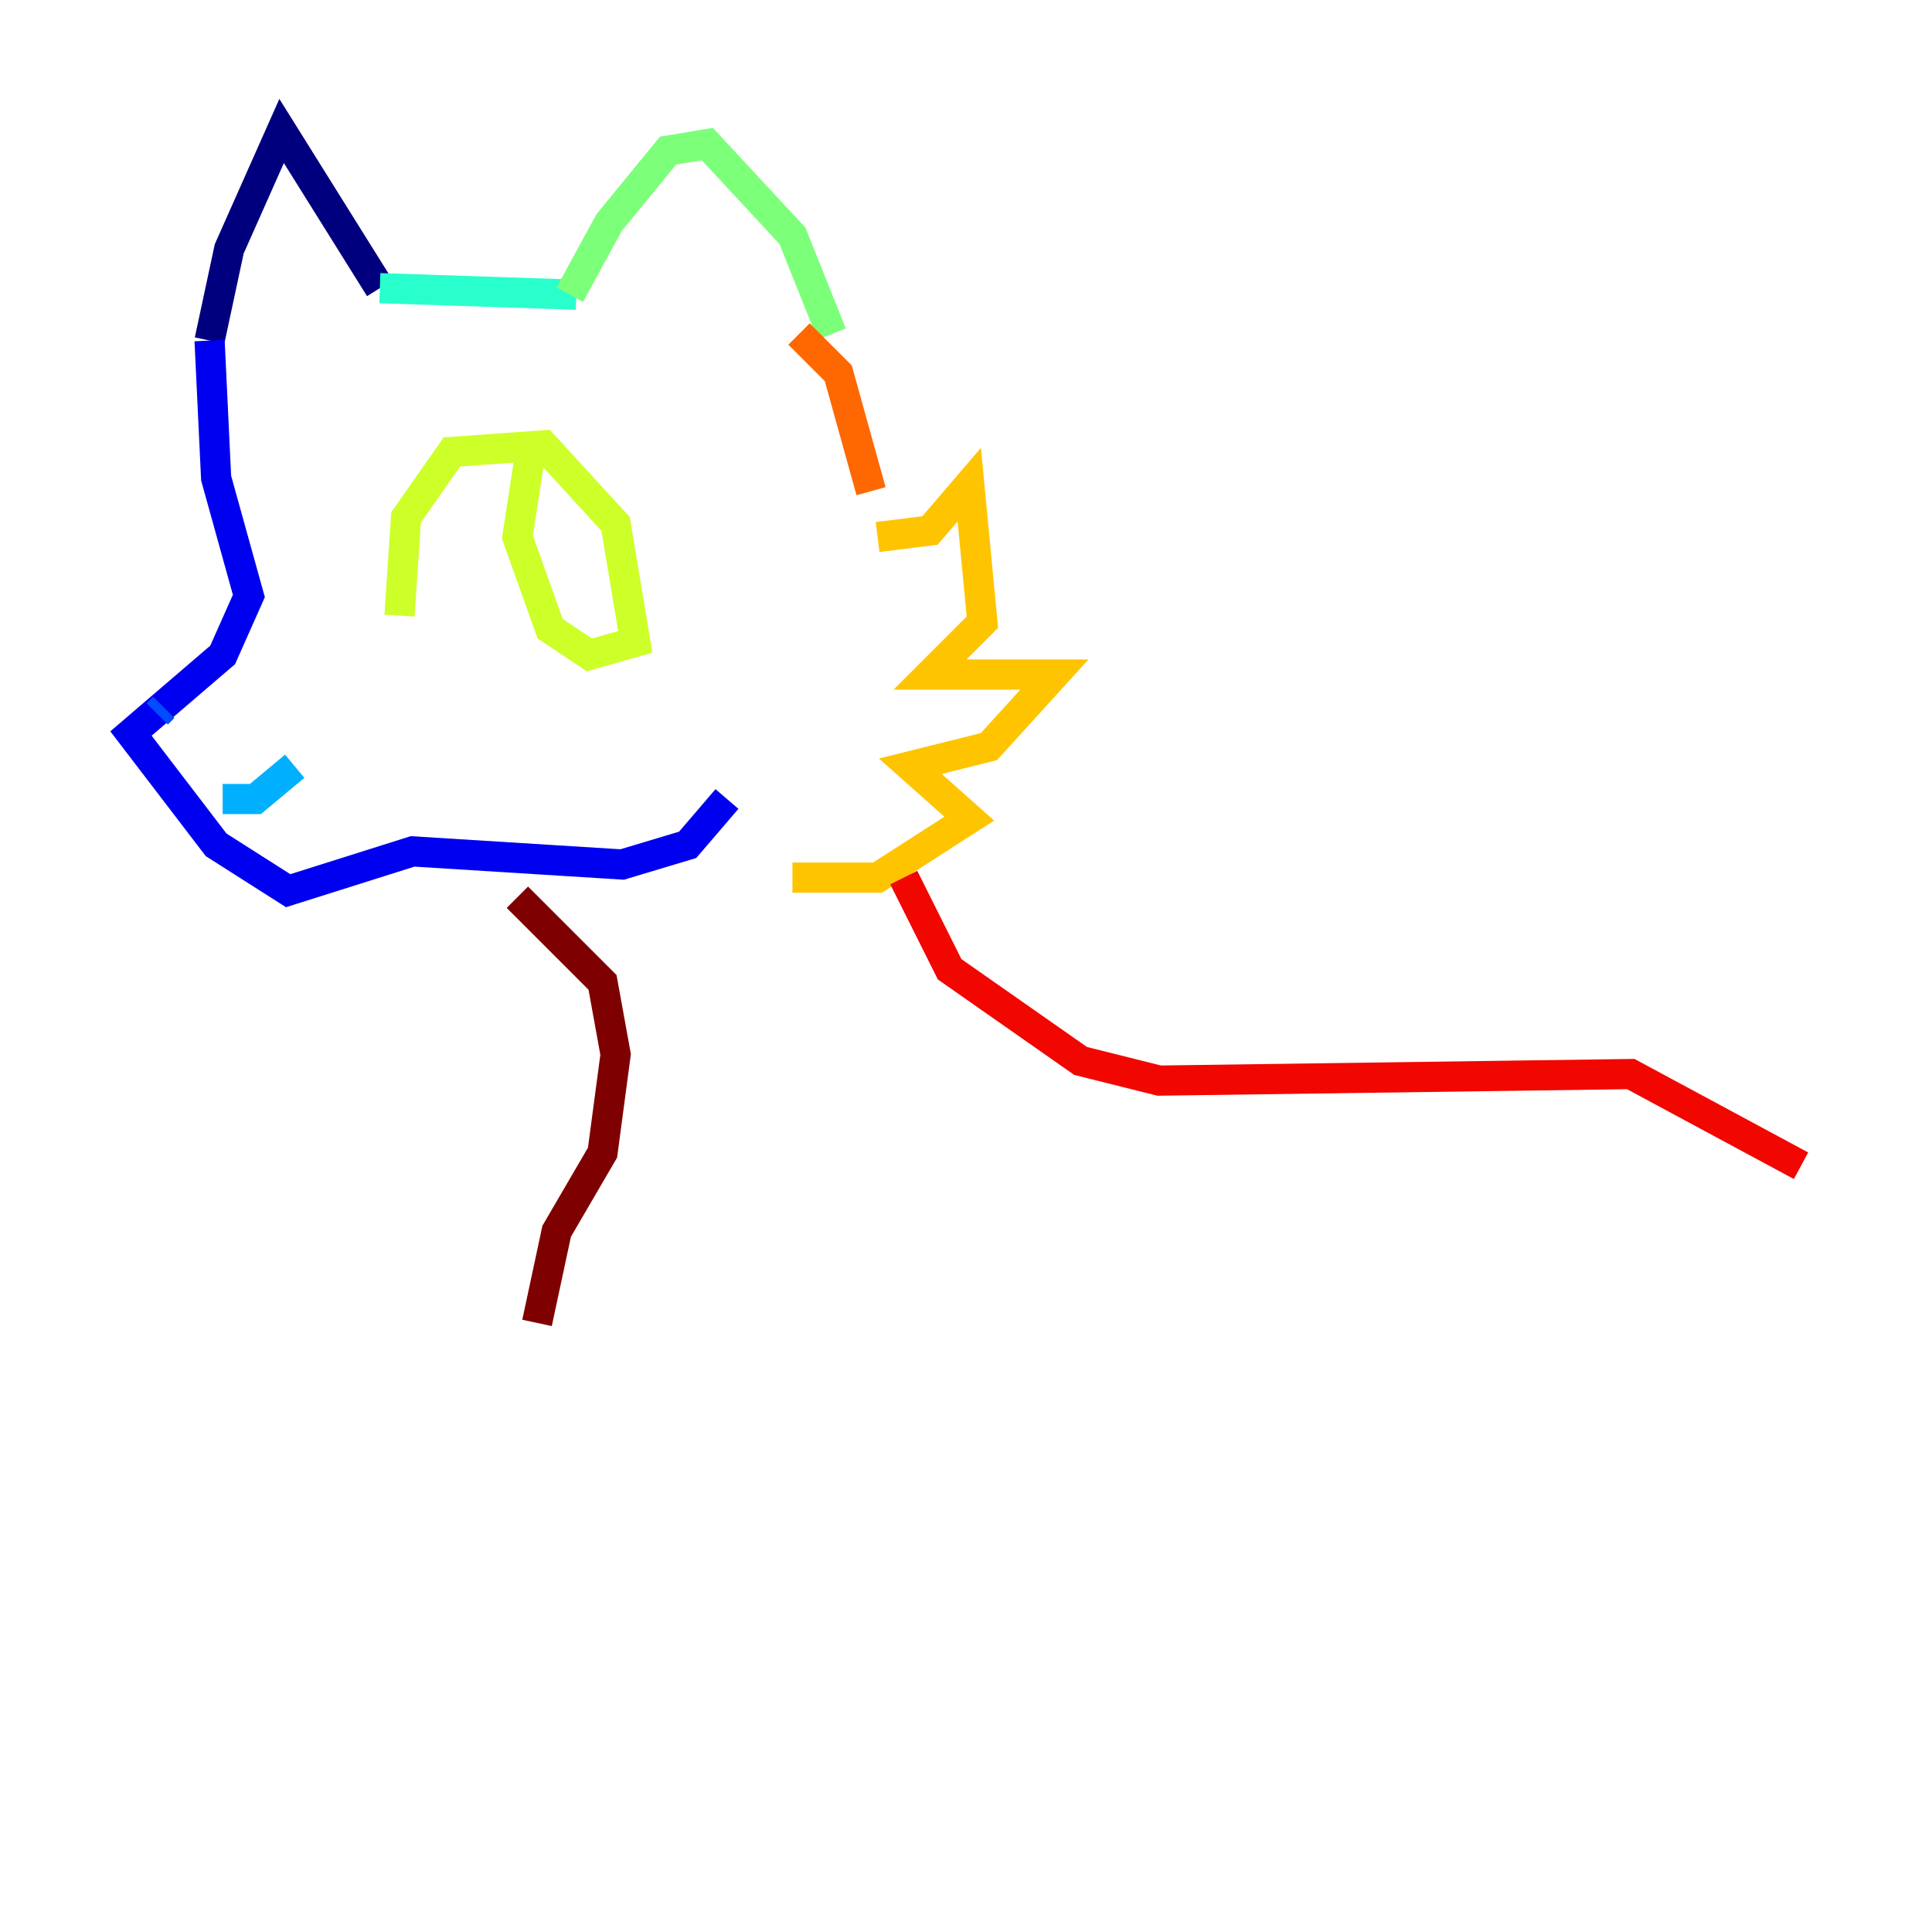 <?xml version="1.0" encoding="utf-8" ?>
<svg baseProfile="tiny" height="128" version="1.2" viewBox="0,0,128,128" width="128" xmlns="http://www.w3.org/2000/svg" xmlns:ev="http://www.w3.org/2001/xml-events" xmlns:xlink="http://www.w3.org/1999/xlink"><defs /><polyline fill="none" points="25.166,19.091 18.658,8.678 15.186,16.488 13.885,22.563" stroke="#00007f" stroke-width="2" /><polyline fill="none" points="13.885,22.563 14.319,31.675 16.488,39.485 14.752,43.39 8.678,48.597 14.319,55.973 19.091,59.01 27.336,56.407 41.22,57.275 45.559,55.973 48.163,52.936" stroke="#0000f1" stroke-width="2" /><polyline fill="none" points="10.848,46.861 10.414,47.295" stroke="#004cff" stroke-width="2" /><polyline fill="none" points="14.752,52.936 16.922,52.936 19.525,50.766" stroke="#00b0ff" stroke-width="2" /><polyline fill="none" points="25.166,19.091 38.183,19.525" stroke="#29ffcd" stroke-width="2" /><polyline fill="none" points="37.749,19.525 40.352,14.752 44.258,9.98 46.861,9.546 52.502,15.62 55.105,22.129" stroke="#7cff79" stroke-width="2" /><polyline fill="none" points="26.468,40.786 26.902,34.278 29.939,29.939 36.014,29.505 40.786,34.712 42.088,42.522 39.051,43.39 36.447,41.654 34.278,35.58 35.146,29.939" stroke="#cdff29" stroke-width="2" /><polyline fill="none" points="58.142,35.58 61.614,35.146 64.217,32.108 65.085,41.22 61.614,44.691 69.858,44.691 65.519,49.464 60.312,50.766 64.217,54.237 58.142,58.142 52.502,58.142" stroke="#ffc400" stroke-width="2" /><polyline fill="none" points="52.936,22.129 55.539,24.732 57.709,32.542" stroke="#ff6700" stroke-width="2" /><polyline fill="none" points="59.878,58.142 62.915,64.217 71.593,70.291 76.8,71.593 108.041,71.159 119.322,77.234" stroke="#f10700" stroke-width="2" /><polyline fill="none" points="34.278,59.444 39.919,65.085 40.786,69.858 39.919,76.366 36.881,81.573 35.58,87.647" stroke="#7f0000" stroke-width="2" /></svg>